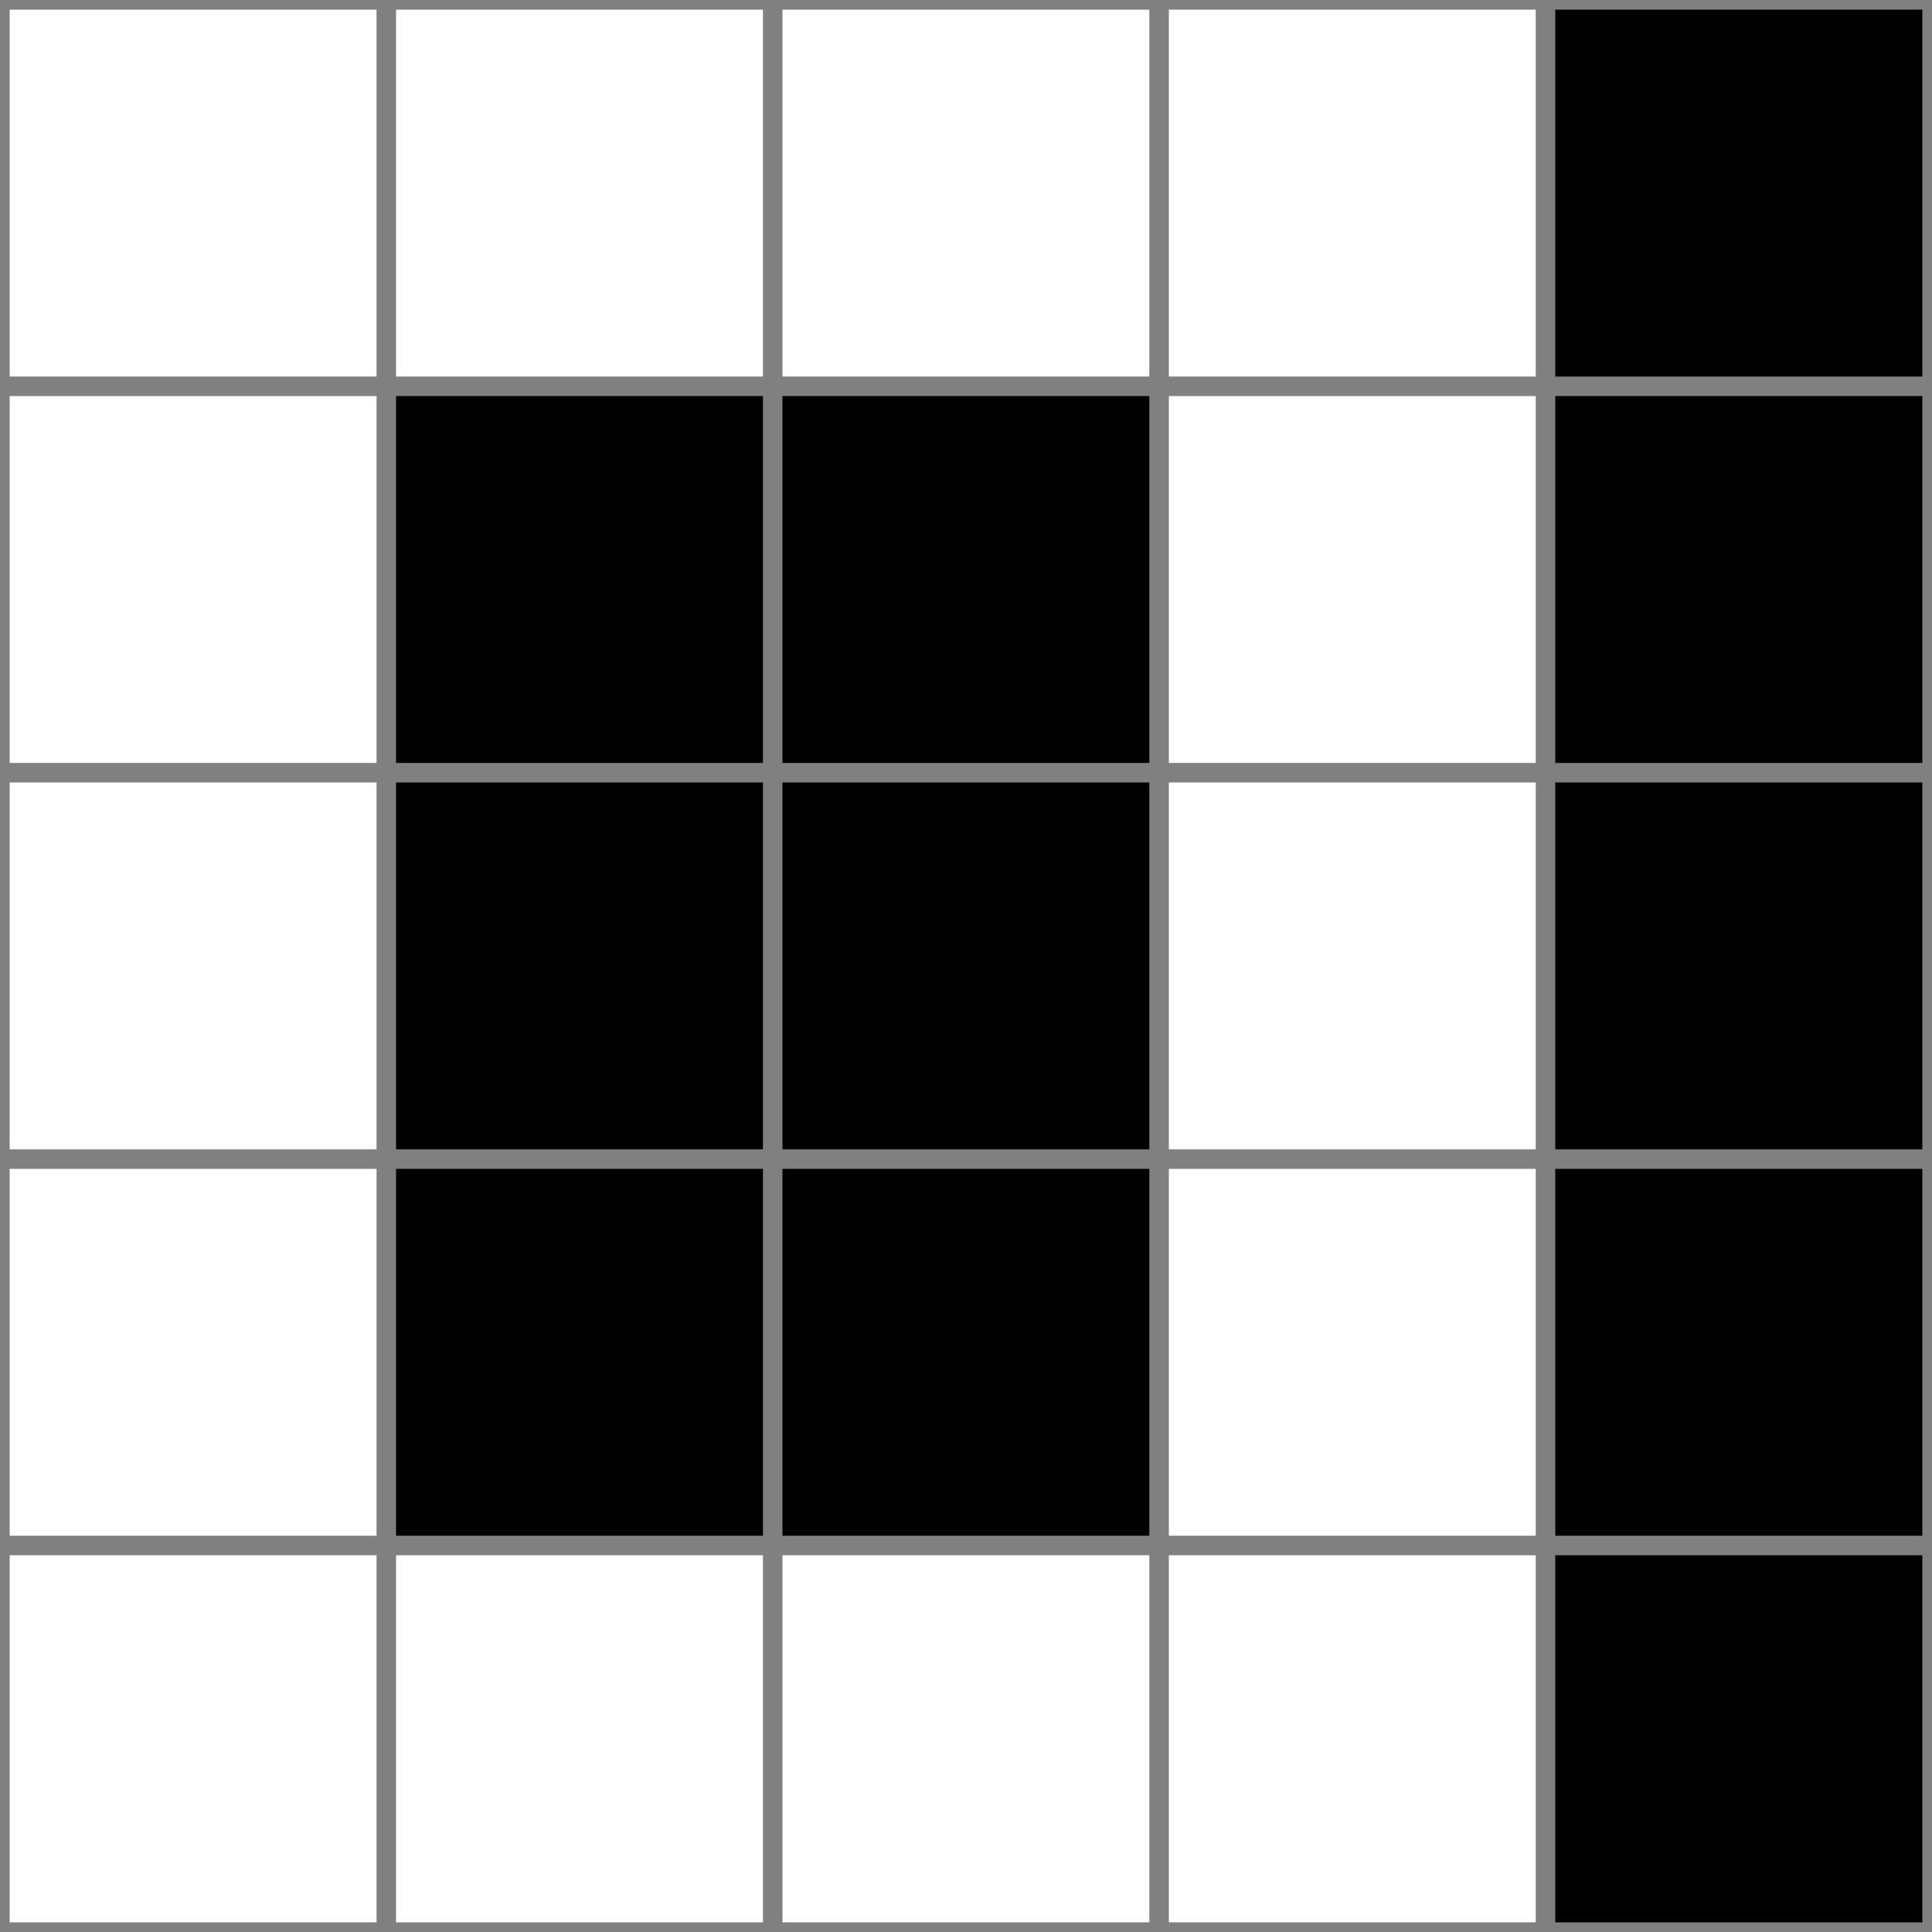 <svg xmlns="http://www.w3.org/2000/svg" viewBox="0 0 100 100" width="100" height="100">
<rect x="0" y="0" width="100" height="100" fill="#333333" stroke="none"/>
<rect x="0" y="0" width="20" height="20" fill="white" stroke="gray" stroke-width="1" />
<rect x="20" y="0" width="20" height="20" fill="white" stroke="gray" stroke-width="1" />
<rect x="40" y="0" width="20" height="20" fill="white" stroke="gray" stroke-width="1" />
<rect x="60" y="0" width="20" height="20" fill="white" stroke="gray" stroke-width="1" />
<rect x="80" y="0" width="20" height="20" fill="black" stroke="gray" stroke-width="1" />
<rect x="0" y="20" width="20" height="20" fill="white" stroke="gray" stroke-width="1" />
<rect x="20" y="20" width="20" height="20" fill="black" stroke="gray" stroke-width="1" />
<rect x="40" y="20" width="20" height="20" fill="black" stroke="gray" stroke-width="1" />
<rect x="60" y="20" width="20" height="20" fill="white" stroke="gray" stroke-width="1" />
<rect x="80" y="20" width="20" height="20" fill="black" stroke="gray" stroke-width="1" />
<rect x="0" y="40" width="20" height="20" fill="white" stroke="gray" stroke-width="1" />
<rect x="20" y="40" width="20" height="20" fill="black" stroke="gray" stroke-width="1" />
<rect x="40" y="40" width="20" height="20" fill="black" stroke="gray" stroke-width="1" />
<rect x="60" y="40" width="20" height="20" fill="white" stroke="gray" stroke-width="1" />
<rect x="80" y="40" width="20" height="20" fill="black" stroke="gray" stroke-width="1" />
<rect x="0" y="60" width="20" height="20" fill="white" stroke="gray" stroke-width="1" />
<rect x="20" y="60" width="20" height="20" fill="black" stroke="gray" stroke-width="1" />
<rect x="40" y="60" width="20" height="20" fill="black" stroke="gray" stroke-width="1" />
<rect x="60" y="60" width="20" height="20" fill="white" stroke="gray" stroke-width="1" />
<rect x="80" y="60" width="20" height="20" fill="black" stroke="gray" stroke-width="1" />
<rect x="0" y="80" width="20" height="20" fill="white" stroke="gray" stroke-width="1" />
<rect x="20" y="80" width="20" height="20" fill="white" stroke="gray" stroke-width="1" />
<rect x="40" y="80" width="20" height="20" fill="white" stroke="gray" stroke-width="1" />
<rect x="60" y="80" width="20" height="20" fill="white" stroke="gray" stroke-width="1" />
<rect x="80" y="80" width="20" height="20" fill="black" stroke="gray" stroke-width="1" />
</svg>